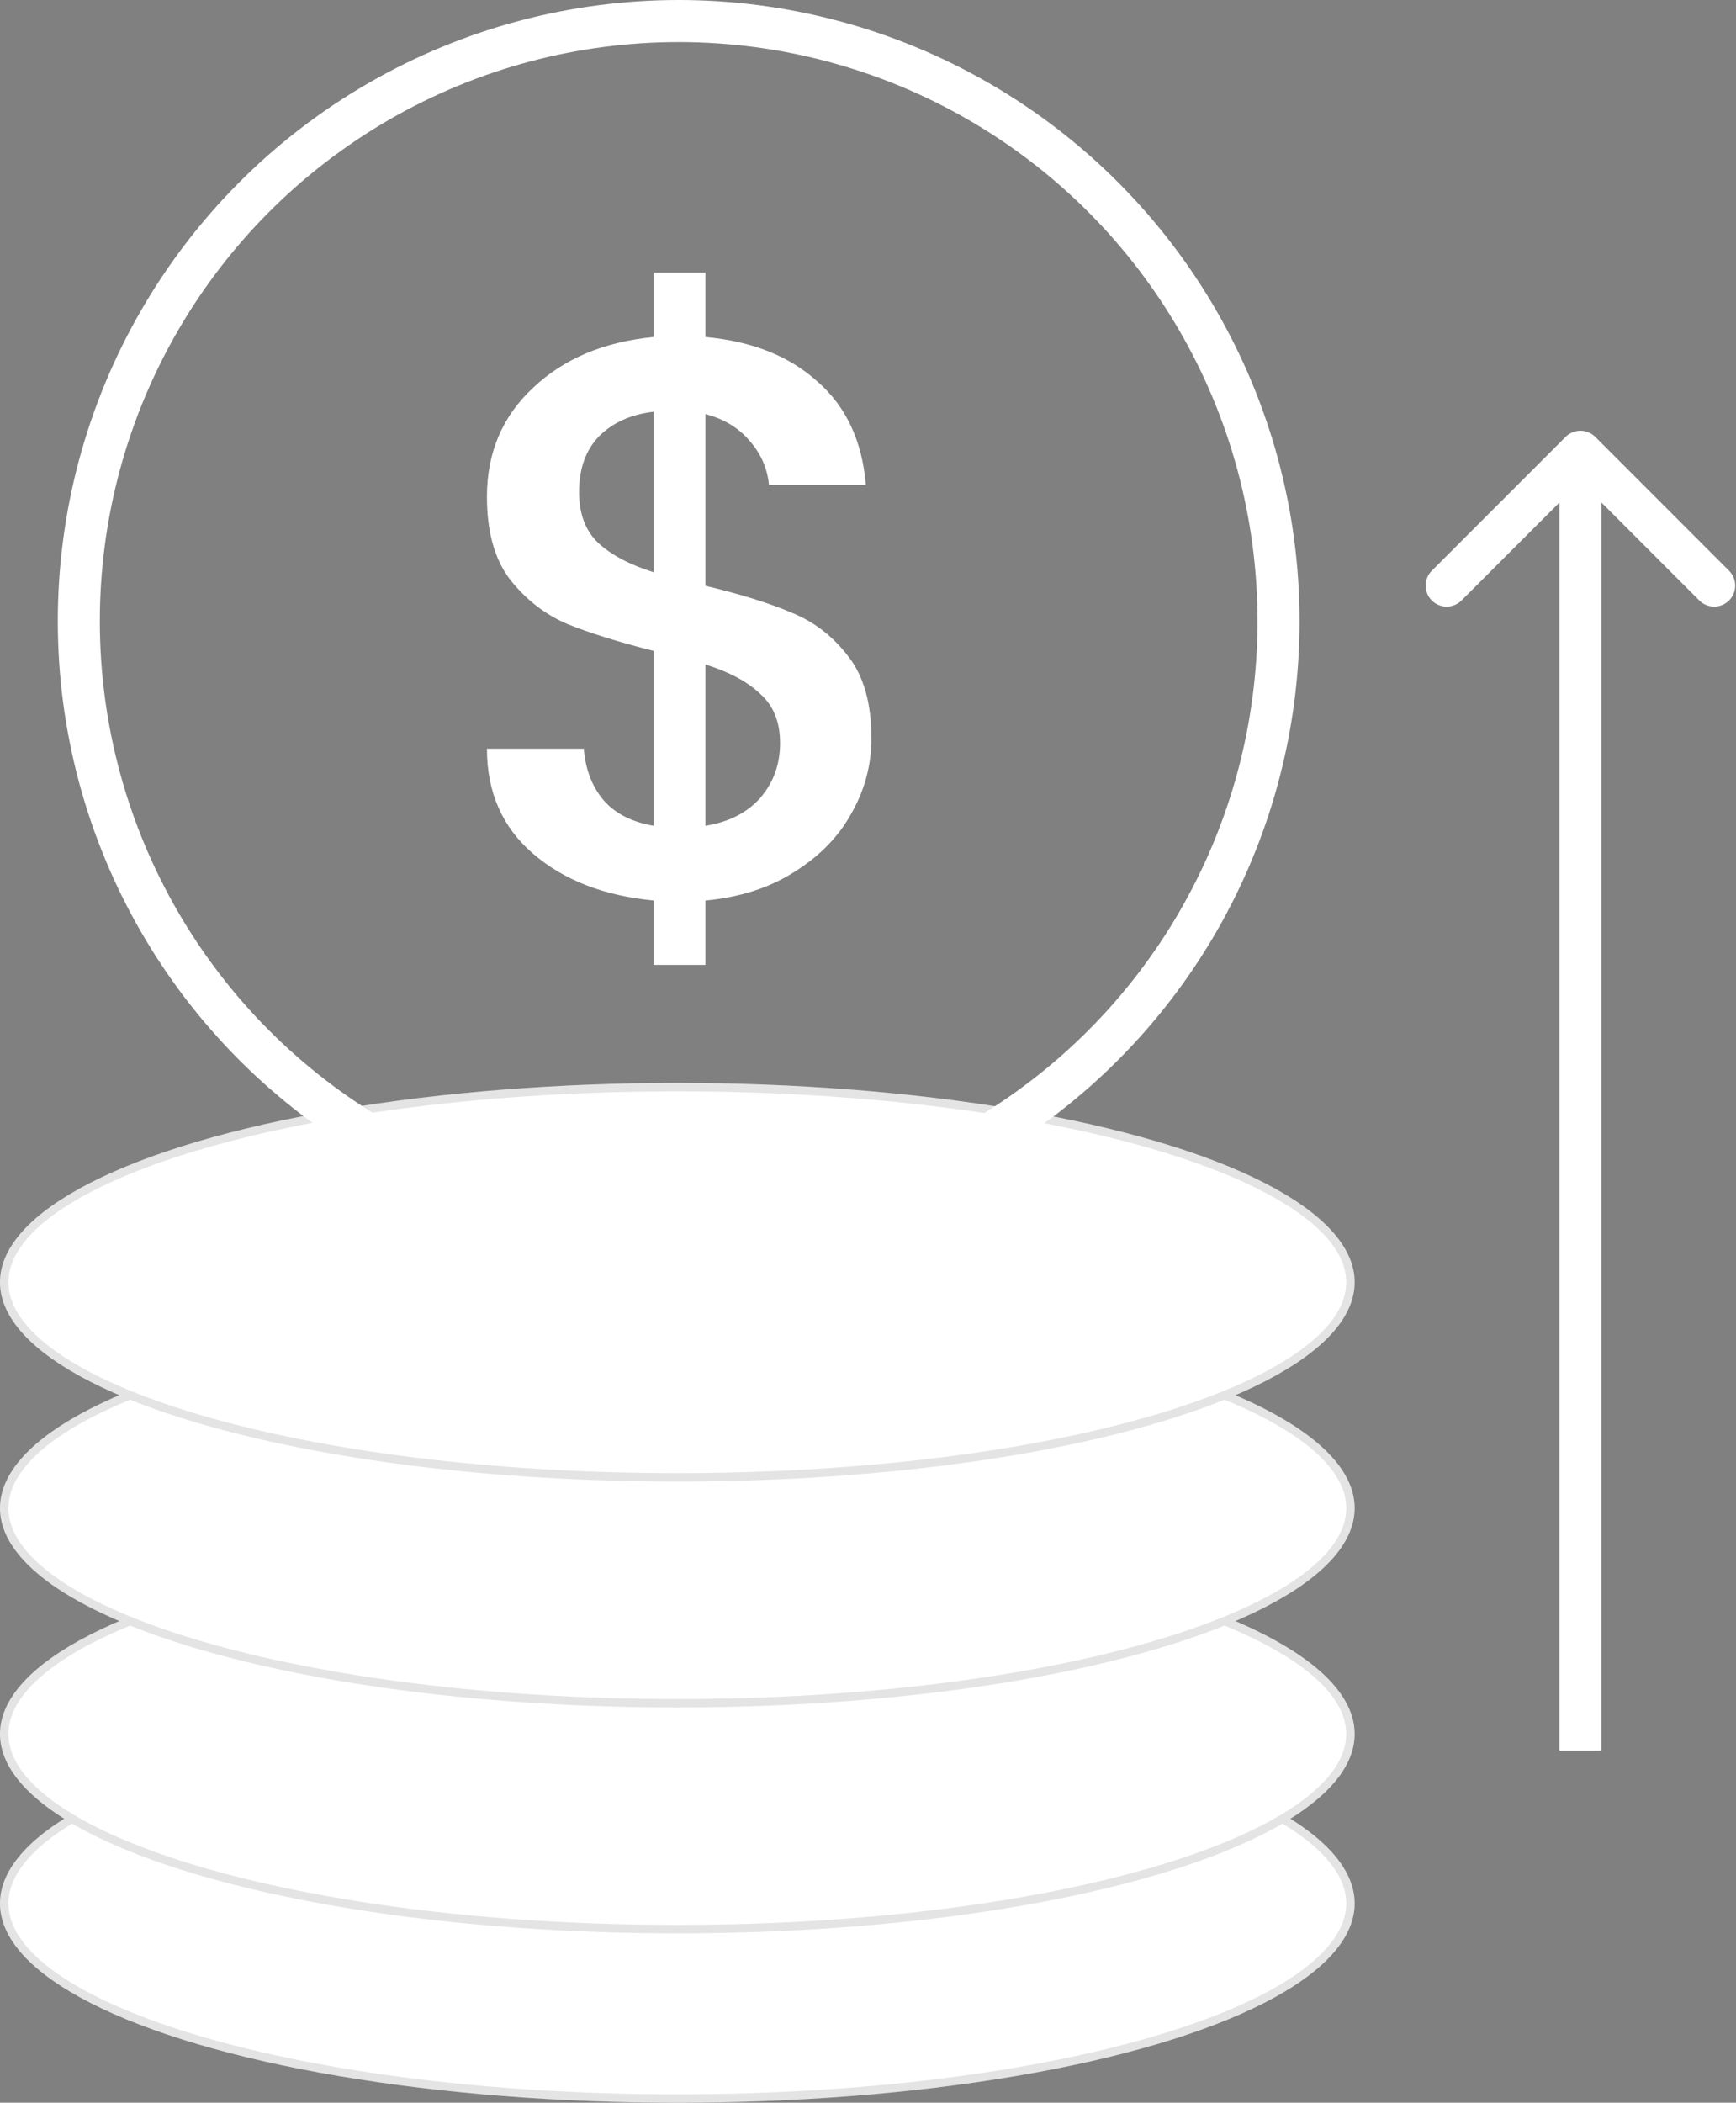 <svg width="413" height="500" viewBox="0 0 413 500" fill="none" xmlns="http://www.w3.org/2000/svg">
<rect x="0" y="0" width="413" height="500" fill="#808080" stroke="none"/>
<ellipse rx="161.138" ry="47.393" transform="matrix(-1 0 0 1 161.137 452.607)" fill="white"/>
<path d="M1 452.607C1 458.656 5.174 464.629 13.234 470.233C21.264 475.817 32.949 480.886 47.478 485.16C76.523 493.702 116.708 499 161.137 499C205.566 499 245.751 493.702 274.797 485.16C289.326 480.886 301.011 475.817 309.041 470.233C317.101 464.629 321.275 458.656 321.275 452.607C321.275 446.557 317.101 440.585 309.041 434.98C301.011 429.396 289.326 424.327 274.797 420.054C245.751 411.511 205.566 406.213 161.137 406.213C116.708 406.213 76.523 411.511 47.478 420.054C32.949 424.327 21.264 429.396 13.234 434.98C5.174 440.585 1 446.557 1 452.607Z" stroke="#4C4C4C" stroke-opacity="0.15" stroke-width="2"/>
<ellipse rx="161.138" ry="47.393" transform="matrix(-1 0 0 1 161.137 412.322)" fill="white"/>
<path d="M1 412.322C1 418.372 5.174 424.344 13.234 429.949C21.264 435.533 32.949 440.602 47.478 444.875C76.523 453.418 116.708 458.715 161.137 458.715C205.566 458.715 245.751 453.418 274.797 444.875C289.326 440.602 301.011 435.533 309.041 429.949C317.101 424.344 321.275 418.372 321.275 412.322C321.275 406.272 317.101 400.3 309.041 394.695C301.011 389.112 289.326 384.043 274.797 379.769C245.751 371.227 205.566 365.929 161.137 365.929C116.708 365.929 76.523 371.227 47.478 379.769C32.949 384.043 21.264 389.112 13.234 394.695C5.174 400.3 1 406.272 1 412.322Z" stroke="#4C4C4C" stroke-opacity="0.15" stroke-width="2"/>
<ellipse rx="161.138" ry="47.393" transform="matrix(-1 0 0 1 161.137 358.61)" fill="white"/>
<path d="M1 358.61C1 364.659 5.174 370.632 13.234 376.236C21.264 381.82 32.949 386.889 47.478 391.162C76.523 399.705 116.708 405.003 161.137 405.003C205.566 405.003 245.751 399.705 274.797 391.162C289.326 386.889 301.011 381.82 309.041 376.236C317.101 370.632 321.275 364.659 321.275 358.61C321.275 352.56 317.101 346.587 309.041 340.983C301.011 335.399 289.326 330.33 274.797 326.057C245.751 317.514 205.566 312.216 161.137 312.216C116.708 312.216 76.523 317.514 47.478 326.057C32.949 330.33 21.264 335.399 13.234 340.983C5.174 346.587 1 352.56 1 358.61Z" stroke="#4C4C4C" stroke-opacity="0.15" stroke-width="2"/>
<ellipse rx="161.138" ry="47.393" transform="matrix(-1 0 0 1 161.137 304.897)" fill="white"/>
<path d="M1 304.897C1 310.947 5.174 316.92 13.234 322.524C21.264 328.108 32.949 333.177 47.478 337.45C76.523 345.993 116.708 351.291 161.137 351.291C205.566 351.291 245.751 345.993 274.797 337.45C289.326 333.177 301.011 328.108 309.041 322.524C317.101 316.92 321.275 310.947 321.275 304.897C321.275 298.848 317.101 292.875 309.041 287.271C301.011 281.687 289.326 276.618 274.797 272.344C245.751 263.802 205.566 258.504 161.137 258.504C116.708 258.504 76.523 263.802 47.478 272.344C32.949 276.618 21.264 281.687 13.234 287.271C5.174 292.875 1 298.848 1 304.897Z" stroke="#4C4C4C" stroke-opacity="0.15" stroke-width="2"/>
<circle r="142.709" transform="matrix(-1 0 0 1 161.459 147.709)" stroke="white" stroke-width="10"/>
<path d="M207.316 175.578C207.316 181.878 205.741 187.8 202.591 193.344C199.567 198.888 195.031 203.55 188.983 207.33C183.061 211.11 176.005 213.378 167.815 214.134V229.443H155.53V214.134C143.686 213 134.11 209.283 126.802 202.983C119.494 196.683 115.84 188.367 115.84 178.035H138.898C139.276 182.949 140.851 187.044 143.623 190.32C146.395 193.47 150.364 195.486 155.53 196.368V154.788C147.088 152.646 140.221 150.504 134.929 148.362C129.637 146.094 125.101 142.566 121.321 137.778C117.667 132.99 115.84 126.438 115.84 118.122C115.84 107.664 119.494 99.033 126.802 92.229C134.11 85.299 143.686 81.267 155.53 80.133V64.824H167.815V80.133C178.903 81.141 187.786 84.669 194.464 90.717C201.268 96.639 205.111 104.829 205.993 115.287H182.935C182.557 111.381 181.045 107.916 178.399 104.892C175.753 101.742 172.225 99.6 167.815 98.466V139.29C176.257 141.306 183.124 143.448 188.416 145.716C193.708 147.858 198.181 151.323 201.835 156.111C205.489 160.773 207.316 167.262 207.316 175.578ZM137.764 116.988C137.764 122.154 139.276 126.186 142.3 129.084C145.45 131.982 149.86 134.313 155.53 136.077V97.899C150.112 98.529 145.765 100.482 142.489 103.758C139.339 107.034 137.764 111.444 137.764 116.988ZM167.815 196.368C173.359 195.486 177.706 193.281 180.856 189.753C184.006 186.099 185.581 181.752 185.581 176.712C185.581 171.672 184.006 167.766 180.856 164.994C177.832 162.096 173.485 159.765 167.815 158.001V196.368Z" fill="white"/>
<path d="M379.523 103.89C377.57 101.937 374.404 101.937 372.452 103.89L340.632 135.709C338.679 137.662 338.679 140.828 340.632 142.78C342.584 144.733 345.75 144.733 347.703 142.78L375.987 114.496L404.271 142.78C406.224 144.733 409.39 144.733 411.342 142.78C413.295 140.828 413.295 137.662 411.342 135.709L379.523 103.89ZM380.987 416.272L380.987 107.425H370.987L370.987 416.272H380.987Z" fill="white"/>
</svg>
